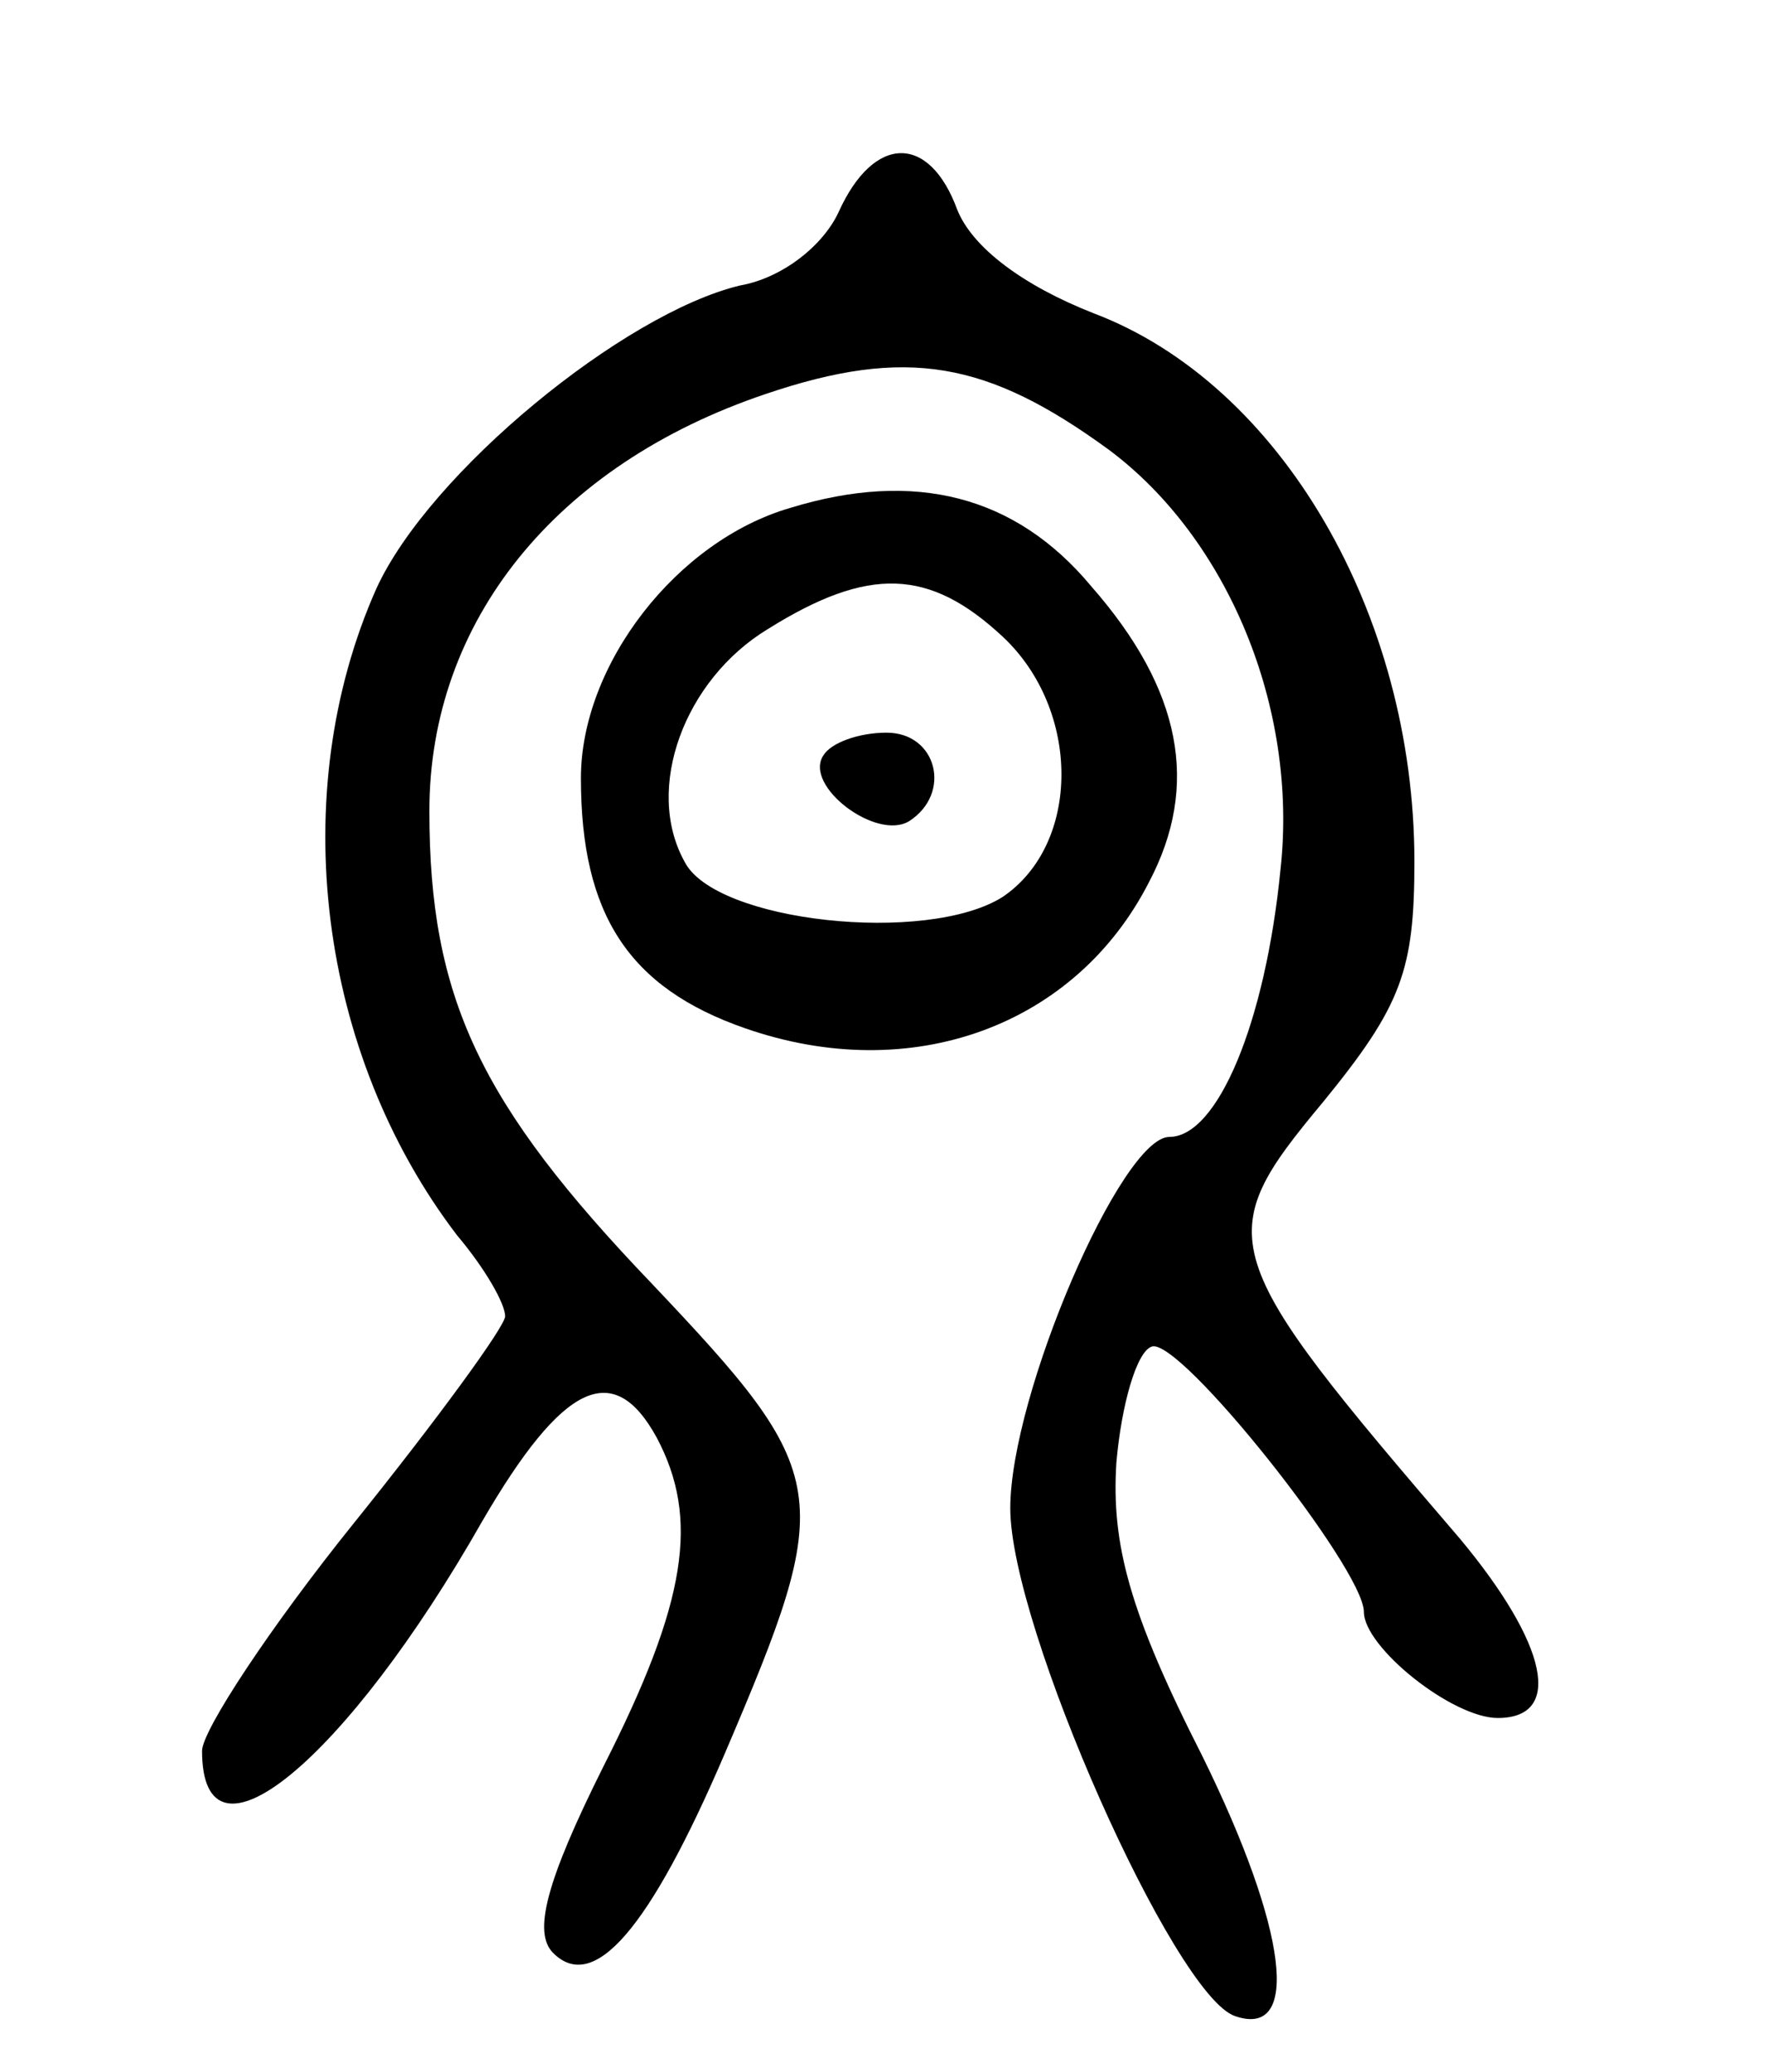 <svg version="1.0" xmlns="http://www.w3.org/2000/svg"
 width="70pt" height="82pt" viewBox="0 0 70 82"
 preserveAspectRatio="xMidYMid meet">
<g transform="translate(0,82) scale(0.1,-0.1)"
fill="#000000" stroke="none">
<path d="M332 736 c-6 -13 -22 -26 -39 -29 -46 -11 -123 -74 -144 -120 -36
-81 -23 -184 32 -256 11 -13 19 -27 19 -32 0 -4 -27 -41 -60 -82 -33 -41 -60
-82 -60 -90 0 -51 57 -4 111 91 32 55 52 64 69 33 17 -32 12 -65 -21 -130 -23
-46 -28 -66 -20 -74 16 -16 38 9 68 79 44 103 43 110 -29 186 -68 71 -88 113
-88 187 0 75 50 137 133 165 56 19 88 13 136 -22 47 -35 75 -102 68 -166 -6
-61 -25 -106 -44 -106 -19 0 -63 -102 -63 -147 0 -47 65 -193 89 -201 26 -9
21 34 -13 103 -29 57 -36 84 -34 116 2 23 8 44 14 46 11 4 84 -88 84 -105 0
-14 35 -42 53 -42 26 0 20 29 -15 71 -97 113 -99 119 -54 173 31 38 36 52 36
95 0 98 -53 189 -127 217 -28 11 -48 26 -54 41 -11 30 -33 30 -47 -1z"/>
<path d="M313 619 c-45 -13 -83 -62 -83 -107 0 -54 19 -83 65 -99 66 -23 131
1 160 58 20 38 13 76 -23 117 -30 36 -70 46 -119 31z m84 -51 c31 -29 31 -82
0 -103 -30 -19 -114 -10 -126 14 -16 29 0 72 33 92 40 25 64 24 93 -3z"/>
<path d="M326 521 c-8 -12 21 -34 34 -26 17 11 11 35 -9 35 -11 0 -22 -4 -25
-9z"/>
</g>
</svg>
